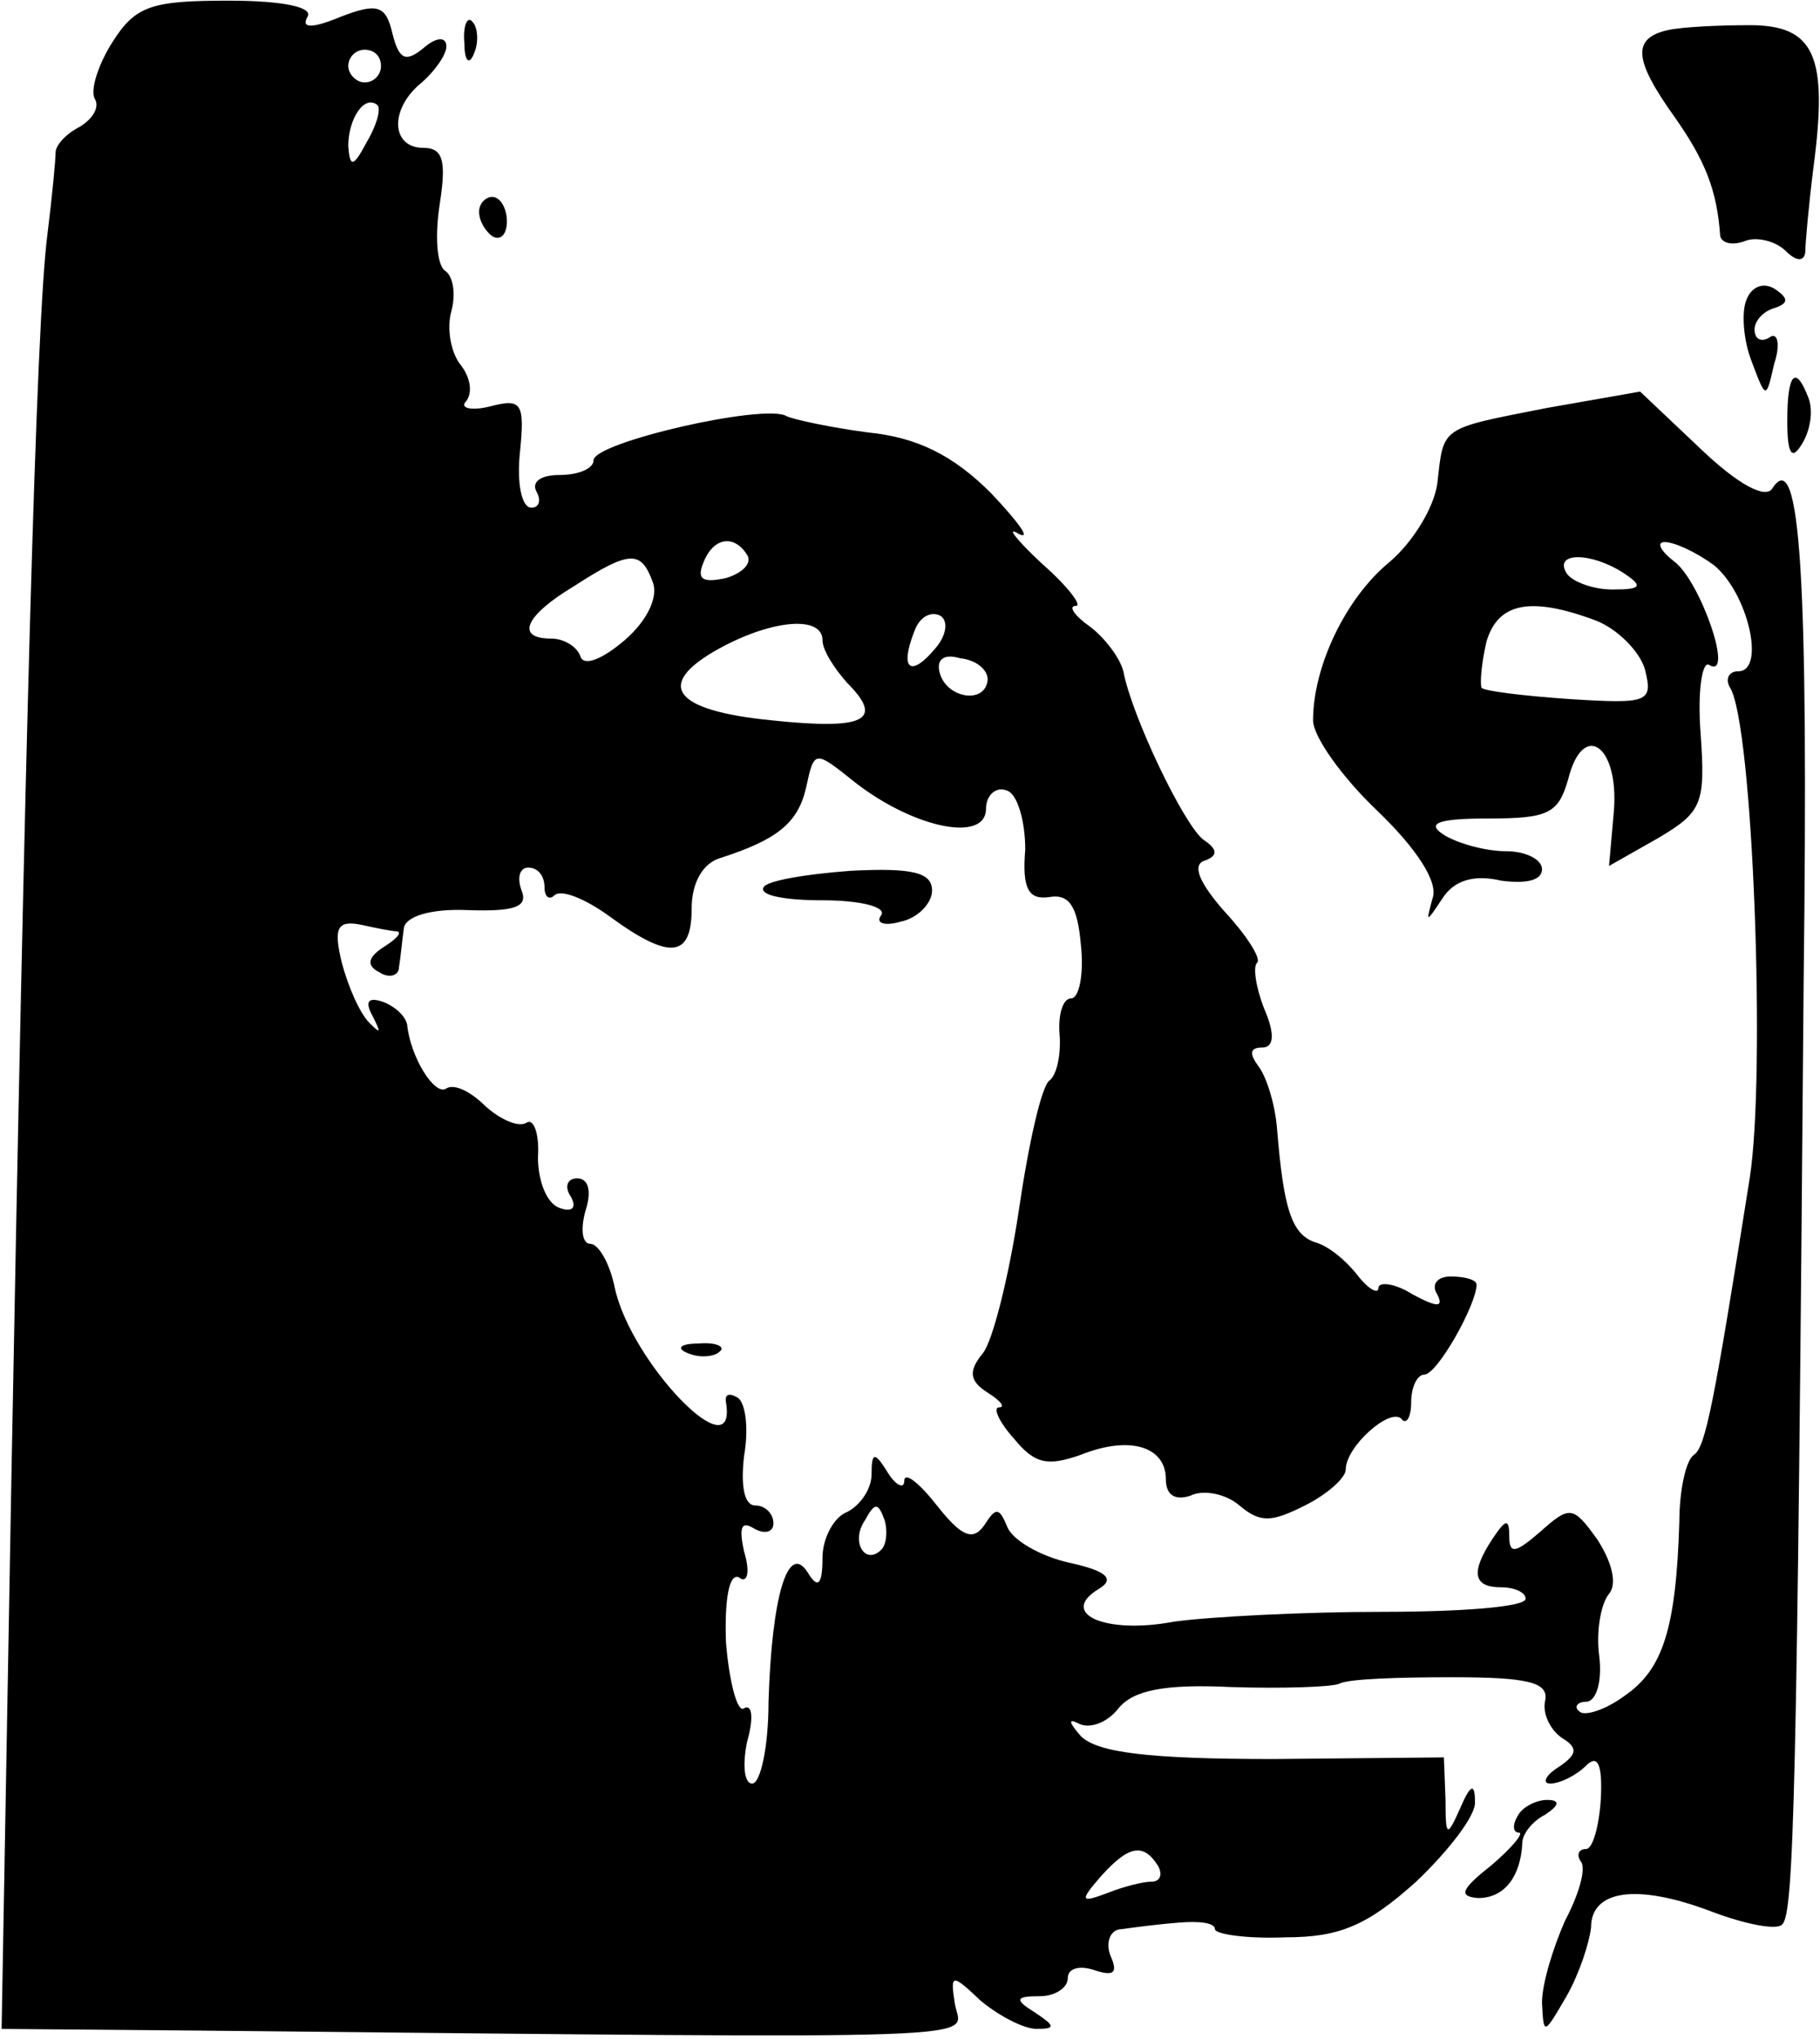 <?xml version="1.0" encoding="iso-8859-1"?>
<!-- Generator: Adobe Illustrator 19.0.0, SVG Export Plug-In . SVG Version: 6.00 Build 0)  -->
<svg version="1.2" baseProfile="tiny" id="Layer_1" xmlns="http://www.w3.org/2000/svg" xmlns:xlink="http://www.w3.org/1999/xlink"
	 x="0px" y="0px" viewBox="-247 364.89 100 112" xml:space="preserve">
<title>face_00011</title>
<path d="M-240.802,367.172c-0.808,1.258-1.257,2.695-0.988,3.145c0.27,0.449-0.09,1.078-0.808,1.527
	c-0.72,0.36-1.348,0.988-1.348,1.437c0,0.36-0.18,2.336-0.45,4.493c-0.628,4.762-1.257,29.11-1.976,68.194l-0.54,30.368l10.603,0.09
	c45.193,0.45,42.138,0.54,41.779-1.437c-0.27-1.708-0.18-1.708,1.437-0.18c0.989,0.808,2.336,1.527,3.055,1.527
	c1.078,0,0.988-0.18-0.09-0.898c-1.168-0.719-1.078-0.899,0.27-0.899c0.808,0,1.527-0.449,1.527-0.988c0-0.54,0.63-0.719,1.438-0.45
	c1.078,0.36,1.348,0.18,0.898-0.808c-0.27-0.719,0-1.437,0.63-1.437c0.628-0.09,1.976-0.27,3.144-0.36
	c1.078-0.09,1.977,0,1.977,0.36c0,0.27,1.707,0.539,3.863,0.449c2.965,0,4.492-0.63,7.188-3.055
	c1.797-1.707,3.324-3.684,3.234-4.402c0-1.079-0.27-0.899-0.808,0.359c-0.72,1.617-0.809,1.617-0.809-0.45l-0.09-2.335l-9.344,0.09
	c-6.918,0-9.703-0.36-10.602-1.258c-0.629-0.72-0.719-0.989-0.18-0.72c0.63,0.36,1.618,0,2.247-0.808
	c0.808-0.988,2.515-1.348,6.199-1.168c2.785,0.09,5.48,0,5.93-0.18c0.45-0.269,3.234-0.359,6.2-0.359c4.132,0,5.3,0.27,5.12,1.258
	c-0.179,0.719,0.27,1.617,0.9,2.066c0.898,0.54,0.898,0.899-0.18,1.618c-0.72,0.449-0.899,0.898-0.45,0.898
	c0.54,0,1.438-0.45,1.977-0.988c0.629-0.63,0.898-0.09,0.808,1.797c-0.09,1.527-0.449,2.785-0.808,2.785
	c-0.45,0-0.54,0.36-0.27,0.719c0.27,0.45-0.18,1.887-0.898,3.234c-0.63,1.438-1.258,3.415-1.258,4.493
	c0.09,1.797,0.09,1.797,1.348-0.36c0.718-1.258,1.258-2.965,1.347-3.773c0-2.067,2.516-2.426,6.56-0.899
	c1.886,0.719,3.683,1.078,3.953,0.719c0.628-0.629,0.808-7.188,1.168-51.752c0.27-22.192-0.18-29.47-1.708-27.134
	c-0.359,0.63-1.886-0.18-3.953-2.156l-3.324-3.145l-5.121,0.899c-5.93,1.168-5.66,0.988-6.02,4.133
	c-0.18,1.347-1.348,3.234-2.606,4.312c-2.426,1.977-4.223,5.75-4.223,8.715c0,0.899,1.618,3.145,3.504,4.942
	c2.157,2.067,3.415,3.953,3.055,4.852c-0.36,1.348-0.36,1.348,0.54,0c0.628-0.989,1.706-1.348,3.234-0.989
	c1.348,0.18,2.246,0,2.246-0.628c0-0.54-0.898-0.989-1.977-0.989c-1.168,0-2.695-0.449-3.414-0.898
	c-0.988-0.63-0.36-0.899,2.426-0.899c3.324,0,3.863-0.27,4.403-2.156c0.808-3.235,2.785-1.887,2.515,1.707l-0.27,3.055l2.696-1.528
	c2.426-1.437,2.606-1.886,2.336-5.75c-0.18-2.336,0.09-3.953,0.45-3.773c1.437,0.898-0.45-4.583-1.887-5.66
	c-0.809-0.63-0.989-1.079-0.54-1.079c0.54,0,1.708,0.54,2.696,1.258c1.887,1.527,2.875,5.84,1.348,5.84
	c-0.54,0-0.72,0.45-0.45,0.899c1.258,1.976,1.977,21.293,1.079,26.954c-1.977,12.488-2.426,14.734-3.056,15.184
	c-0.45,0.27-0.809,1.977-0.809,3.684c-0.18,5.84-0.898,8.086-2.965,9.523c-1.078,0.81-2.246,1.168-2.516,0.899
	c-0.359-0.27-0.09-0.54,0.36-0.54c0.539,0,0.898-1.077,0.719-2.515c-0.18-1.348,0.09-2.875,0.539-3.414
	c0.449-0.54,0.18-1.707-0.63-2.965c-1.347-1.887-1.527-1.887-3.144-0.45c-1.348,1.169-1.707,1.259-1.707,0.27
	c0-0.988-0.18-0.988-0.898,0.09c-1.258,1.887-1.079,2.696,0.449,2.696c0.719,0,1.348,0.27,1.348,0.628c0,0.45-3.505,0.72-7.907,0.72
	c-4.313,0-9.434,0.269-11.41,0.538c-3.774,0.72-6.38-0.449-4.134-1.797c0.899-0.539,0.45-0.988-1.617-1.437
	c-1.617-0.36-3.145-1.258-3.414-1.977c-0.45-1.078-0.629-1.078-1.258-0.09c-0.629,0.899-1.258,0.63-2.606-1.078
	c-0.988-1.258-1.796-1.887-1.796-1.348c0,0.45-0.45,0.27-0.899-0.449c-0.719-1.168-0.898-1.168-0.898,0.09
	c0,0.809-0.63,1.707-1.348,2.067c-0.719,0.27-1.348,1.437-1.348,2.515c0,1.528-0.27,1.707-0.808,0.809
	c-1.079-1.707-1.977,1.258-2.157,7.098c0,2.516-0.449,4.492-0.898,4.492c-0.45,0-0.54-1.078-0.27-2.336
	c0.36-1.258,0.27-2.066-0.18-1.797c-0.359,0.27-0.808-1.437-0.988-3.594c-0.09-2.426,0.18-3.863,0.719-3.594
	c0.45,0.36,0.629-0.27,0.27-1.437c-0.27-1.258-0.18-1.707,0.539-1.258c0.629,0.36,1.078,0.18,1.078-0.27
	c0-0.539-0.45-0.988-0.989-0.988c-0.628,0-0.808-1.078-0.628-2.695c0.27-1.528,0.09-2.965-0.36-3.235
	c-0.45-0.27-0.719-0.18-0.629,0.27c0.63,3.863-5.21-2.157-6.11-6.29c-0.269-1.347-0.898-2.425-1.347-2.425
	c-0.45,0-0.54-0.809-0.27-1.797c0.36-1.079,0.18-1.797-0.449-1.797c-0.539,0-0.719,0.449-0.36,0.988
	c0.36,0.629,0.09,0.898-0.628,0.629c-0.719-0.27-1.168-1.527-1.168-2.785c0.09-1.348-0.27-2.157-0.63-1.887
	c-0.448,0.27-1.437-0.18-2.245-0.899c-0.809-0.808-1.707-1.257-2.157-0.988c-0.629,0.45-1.976-1.707-2.156-3.504
	c-0.09-0.45-0.629-0.988-1.348-1.258c-0.808-0.27-0.988,0-0.539,0.809c0.45,0.898,0.45,0.988-0.18,0.36
	c-0.539-0.54-1.168-1.977-1.527-3.325c-0.45-1.887-0.27-2.336,1.078-2.067c0.809,0.18,1.707,0.36,1.977,0.36
	c0.27,0.09-0.09,0.449-0.809,0.898c-0.808,0.54-0.898,0.989-0.18,1.348c0.54,0.36,1.079,0.18,1.079-0.27
	c0.09-0.539,0.18-1.527,0.27-2.156s1.437-1.078,3.503-0.988c2.606,0.09,3.325-0.18,2.965-1.078c-0.27-0.72-0.09-1.258,0.36-1.258
	c0.539,0,0.898,0.449,0.898,1.078c0,0.539,0.27,0.719,0.54,0.45c0.359-0.36,1.706,0.179,3.054,1.167
	c3.324,2.426,4.492,2.246,4.492-0.45c0-1.437,0.63-2.515,1.618-2.784c3.054-0.989,4.222-1.887,4.672-3.864
	c0.449-2.066,0.449-2.066,2.695-0.27c3.235,2.516,7.188,3.325,7.188,1.438c0-0.719,0.539-1.258,1.168-0.988
	c0.539,0.18,0.988,1.617,0.988,3.234c-0.18,2.157,0.18,2.786,1.348,2.606c1.078-0.18,1.527,0.54,1.707,2.606
	c0.18,1.617-0.09,2.964-0.539,2.964c-0.45,0-0.719,0.899-0.629,1.977c0.09,1.168-0.18,2.246-0.539,2.516
	c-0.45,0.27-1.168,3.504-1.707,7.188c-0.54,3.594-1.438,7.187-1.977,7.816c-0.808,0.989-0.719,1.528,0.27,2.157
	c0.719,0.449,0.988,0.808,0.629,0.808c-0.36,0,0,0.809,0.808,1.707c1.168,1.438,1.887,1.528,3.684,0.899
	c2.695-1.078,4.672-0.45,4.672,1.348c0,0.898,0.54,1.168,1.348,0.898c0.719-0.36,1.976-0.09,2.695,0.54
	c1.168,0.987,1.797,0.898,3.594,0c1.258-0.63,2.246-1.528,2.246-1.977c0-1.258,2.426-3.415,3.055-2.786
	c0.27,0.36,0.54-0.09,0.54-0.898c0-0.899,0.359-1.528,0.718-1.528c0.719,0,2.875-3.863,2.875-4.941c0-0.27-0.629-0.45-1.437-0.45
	c-0.72,0-1.079,0.45-0.72,0.989c0.36,0.719,0,0.719-1.347,0c-0.988-0.63-1.887-0.719-1.887-0.36c0,0.36-0.539,0.09-1.168-0.718
	c-0.629-0.809-1.617-1.618-2.336-1.797c-1.258-0.45-1.707-1.797-2.066-6.2c-0.09-1.258-0.54-2.785-0.989-3.414
	c-0.539-0.719-0.539-1.078,0.18-1.078c0.629,0,0.719-0.719,0.09-2.156c-0.45-1.168-0.629-2.336-0.36-2.516
	c0.18-0.27-0.628-1.528-1.796-2.785c-1.348-1.528-1.797-2.516-1.168-2.786c0.808-0.27,0.808-0.629,0-1.168
	c-1.079-0.808-3.954-6.828-4.403-9.254c-0.18-0.719-0.988-1.797-1.797-2.426c-0.898-0.629-1.258-1.168-0.808-1.168
	c0.359,0-0.45-1.078-1.887-2.336c-1.438-1.348-1.977-2.066-1.258-1.617c0.719,0.36,0-0.63-1.528-2.246
	c-2.066-2.067-4.043-3.055-6.738-3.325c-2.067-0.27-4.133-0.718-4.492-0.898c-1.168-0.719-10.602,1.437-10.602,2.426
	c0,0.449-0.81,0.808-1.887,0.808c-0.989,0-1.528,0.36-1.258,0.899c0.27,0.45,0.18,0.898-0.27,0.898
	c-0.539,0-0.808-1.347-0.629-3.054c0.27-2.696,0.09-2.965-1.617-2.516c-1.078,0.27-1.707,0.09-1.348-0.27
	c0.36-0.449,0.27-1.258-0.27-1.976c-0.538-0.63-0.808-1.977-0.538-2.965c0.27-0.989,0.09-1.977-0.36-2.247
	c-0.449-0.359-0.539-1.976-0.27-3.683c0.36-2.336,0.18-3.055-0.898-3.055c-1.796,0-1.886-2.156-0.09-3.594
	c0.72-0.629,1.348-1.527,1.348-1.977c0-0.539-0.539-0.539-1.258,0.09c-0.988,0.809-1.347,0.63-1.707-0.808
	c-0.359-1.528-0.808-1.707-2.875-0.899c-1.527,0.63-2.156,0.63-1.797,0c0.36-0.539-1.347-0.898-4.312-0.898
	C-238.646,364.926-239.545,365.196-240.802,367.172L-240.802,367.172z M-226.067,368.52c-0.001,0.496-0.403,0.897-0.898,0.898
	c-0.45,0-0.899-0.45-0.899-0.898c0.001-0.496,0.403-0.898,0.899-0.899C-226.426,367.621-226.067,367.981-226.067,368.52z
	 M-226.875,372.742c-0.719,1.348-0.899,1.348-0.989,0.18c0-1.527,0.899-2.875,1.618-2.246c0.18,0.27-0.09,1.168-0.63,2.066H-226.875
	z M-205.941,395.384c0.27,0.45-0.27,0.988-1.168,1.258c-1.258,0.27-1.617,0.09-1.258-0.809c0.54-1.437,1.707-1.617,2.426-0.45
	V395.384z M-211.151,396.821c0.358,0.81-0.27,2.157-1.528,3.235s-2.247,1.438-2.426,0.898c-0.18-0.539-0.899-0.988-1.617-0.988
	c-1.977,0-1.438-1.258,1.257-2.875c3.055-1.977,3.684-1.977,4.313-0.27H-211.151z M-195.608,400.505
	c-1.348,1.617-1.977,1.168-1.168-0.898c0.27-0.809,0.898-1.168,1.437-0.899c0.45,0.27,0.36,1.078-0.27,1.797H-195.608z
	 M-201.808,400.055c0,0.54,0.63,1.528,1.348,2.337c2.066,2.066,0.988,2.606-4.133,2.066c-5.48-0.539-6.47-1.976-2.875-3.953
	C-204.503,398.888-201.808,398.708-201.808,400.055z M-192.733,402.212c-0.09,1.348-2.157,1.078-2.606-0.27
	c-0.27-0.808,0.18-1.167,1.078-0.898C-193.362,401.134-192.733,401.674-192.733,402.212z M-198.573,450.011
	c-0.899,0.898-1.707-0.45-0.899-1.617c0.54-0.989,0.719-0.989,1.078,0c0.18,0.629,0.09,1.347-0.18,1.617H-198.573z
	 M-183.389,467.351c0.27,0.45,0.18,0.899-0.36,0.899c-0.449,0-1.527,0.27-2.425,0.629c-1.438,0.539-1.528,0.45-0.36-0.899
	C-185.006,466.273-184.198,466.094-183.389,467.351L-183.389,467.351z M-157.783,396.372c1.079,0.719,0.989,0.899-0.629,0.899
	c-1.078,0-2.246-0.45-2.515-0.899C-161.647,395.204-159.58,395.204-157.783,396.372z M-159.31,398.978
	c1.168,0.449,2.426,1.707,2.695,2.695c0.45,1.797,0.18,1.887-4.133,1.617c-2.605-0.18-4.762-0.449-4.851-0.628
	c-0.09-0.27,0-1.348,0.27-2.516C-164.701,397.989-162.904,397.63-159.31,398.978z M-221.484,367.262c0,0.988,0.27,1.258,0.539,0.539
	c0.27-0.63,0.18-1.438-0.09-1.707c-0.27-0.36-0.54,0.18-0.45,1.168H-221.484z M-155.357,366.542c-1.976,0.45-1.887,1.618,0.36,4.763
	c1.707,2.426,2.336,4.043,2.515,6.559c0.09,0.36,0.63,0.539,1.348,0.27c0.629-0.27,1.707,0,2.246,0.538
	c0.54,0.54,0.989,0.63,1.078,0.09c0-0.45,0.18-2.516,0.45-4.672c0.808-6.11,0.09-7.817-3.504-7.817c-1.618,0-3.684,0.09-4.493,0.27
	V366.542z M-220.676,376.516c0,0.539,0.36,1.078,0.719,1.348c0.45,0.27,0.809-0.09,0.809-0.809s-0.36-1.348-0.809-1.348
	C-220.317,375.707-220.676,376.067-220.676,376.516z M-151.044,381.368c-0.27,0.629-0.18,2.156,0.27,3.324
	c0.808,2.156,0.808,2.156,1.257,0.18c0.36-1.078,0.18-1.797-0.27-1.438c-0.448,0.27-0.808,0.09-0.808-0.449
	c0-0.45,0.45-0.988,1.078-1.168c0.809-0.27,0.809-0.54,0-1.078C-150.146,380.379-150.775,380.649-151.044,381.368z
	 M-148.798,388.016c0,1.887,0.27,2.157,0.809,1.258c0.449-0.719,0.629-1.797,0.36-2.515
	C-148.349,384.872-148.798,385.411-148.798,388.016z M-205.042,413.623c-0.27,0.45,1.168,0.719,3.234,0.719
	c2.067,0,3.504,0.36,3.235,0.808c-0.36,0.45,0.18,0.63,1.078,0.36c0.898-0.18,1.707-0.989,1.707-1.707
	c0-0.989-1.078-1.258-4.492-1.079C-202.706,412.904-204.863,413.264-205.042,413.623z M-209.175,439.229
	c0.629,0.27,1.437,0.18,1.707-0.09c0.36-0.269-0.18-0.539-1.168-0.449c-0.989,0-1.258,0.27-0.54,0.54L-209.175,439.229z
	 M-163.623,464.656c-0.27,0.45-0.27,0.899,0.09,0.899c0.27,0-0.36,0.808-1.527,1.797c-1.707,1.347-1.797,1.707-0.72,1.796
	c1.438,0,2.337-1.168,2.427-3.054c0-0.45,0.539-1.168,1.258-1.528c0.808-0.539,0.808-0.808,0.09-0.808
	C-162.545,463.758-163.353,464.117-163.623,464.656z"/>
</svg>
